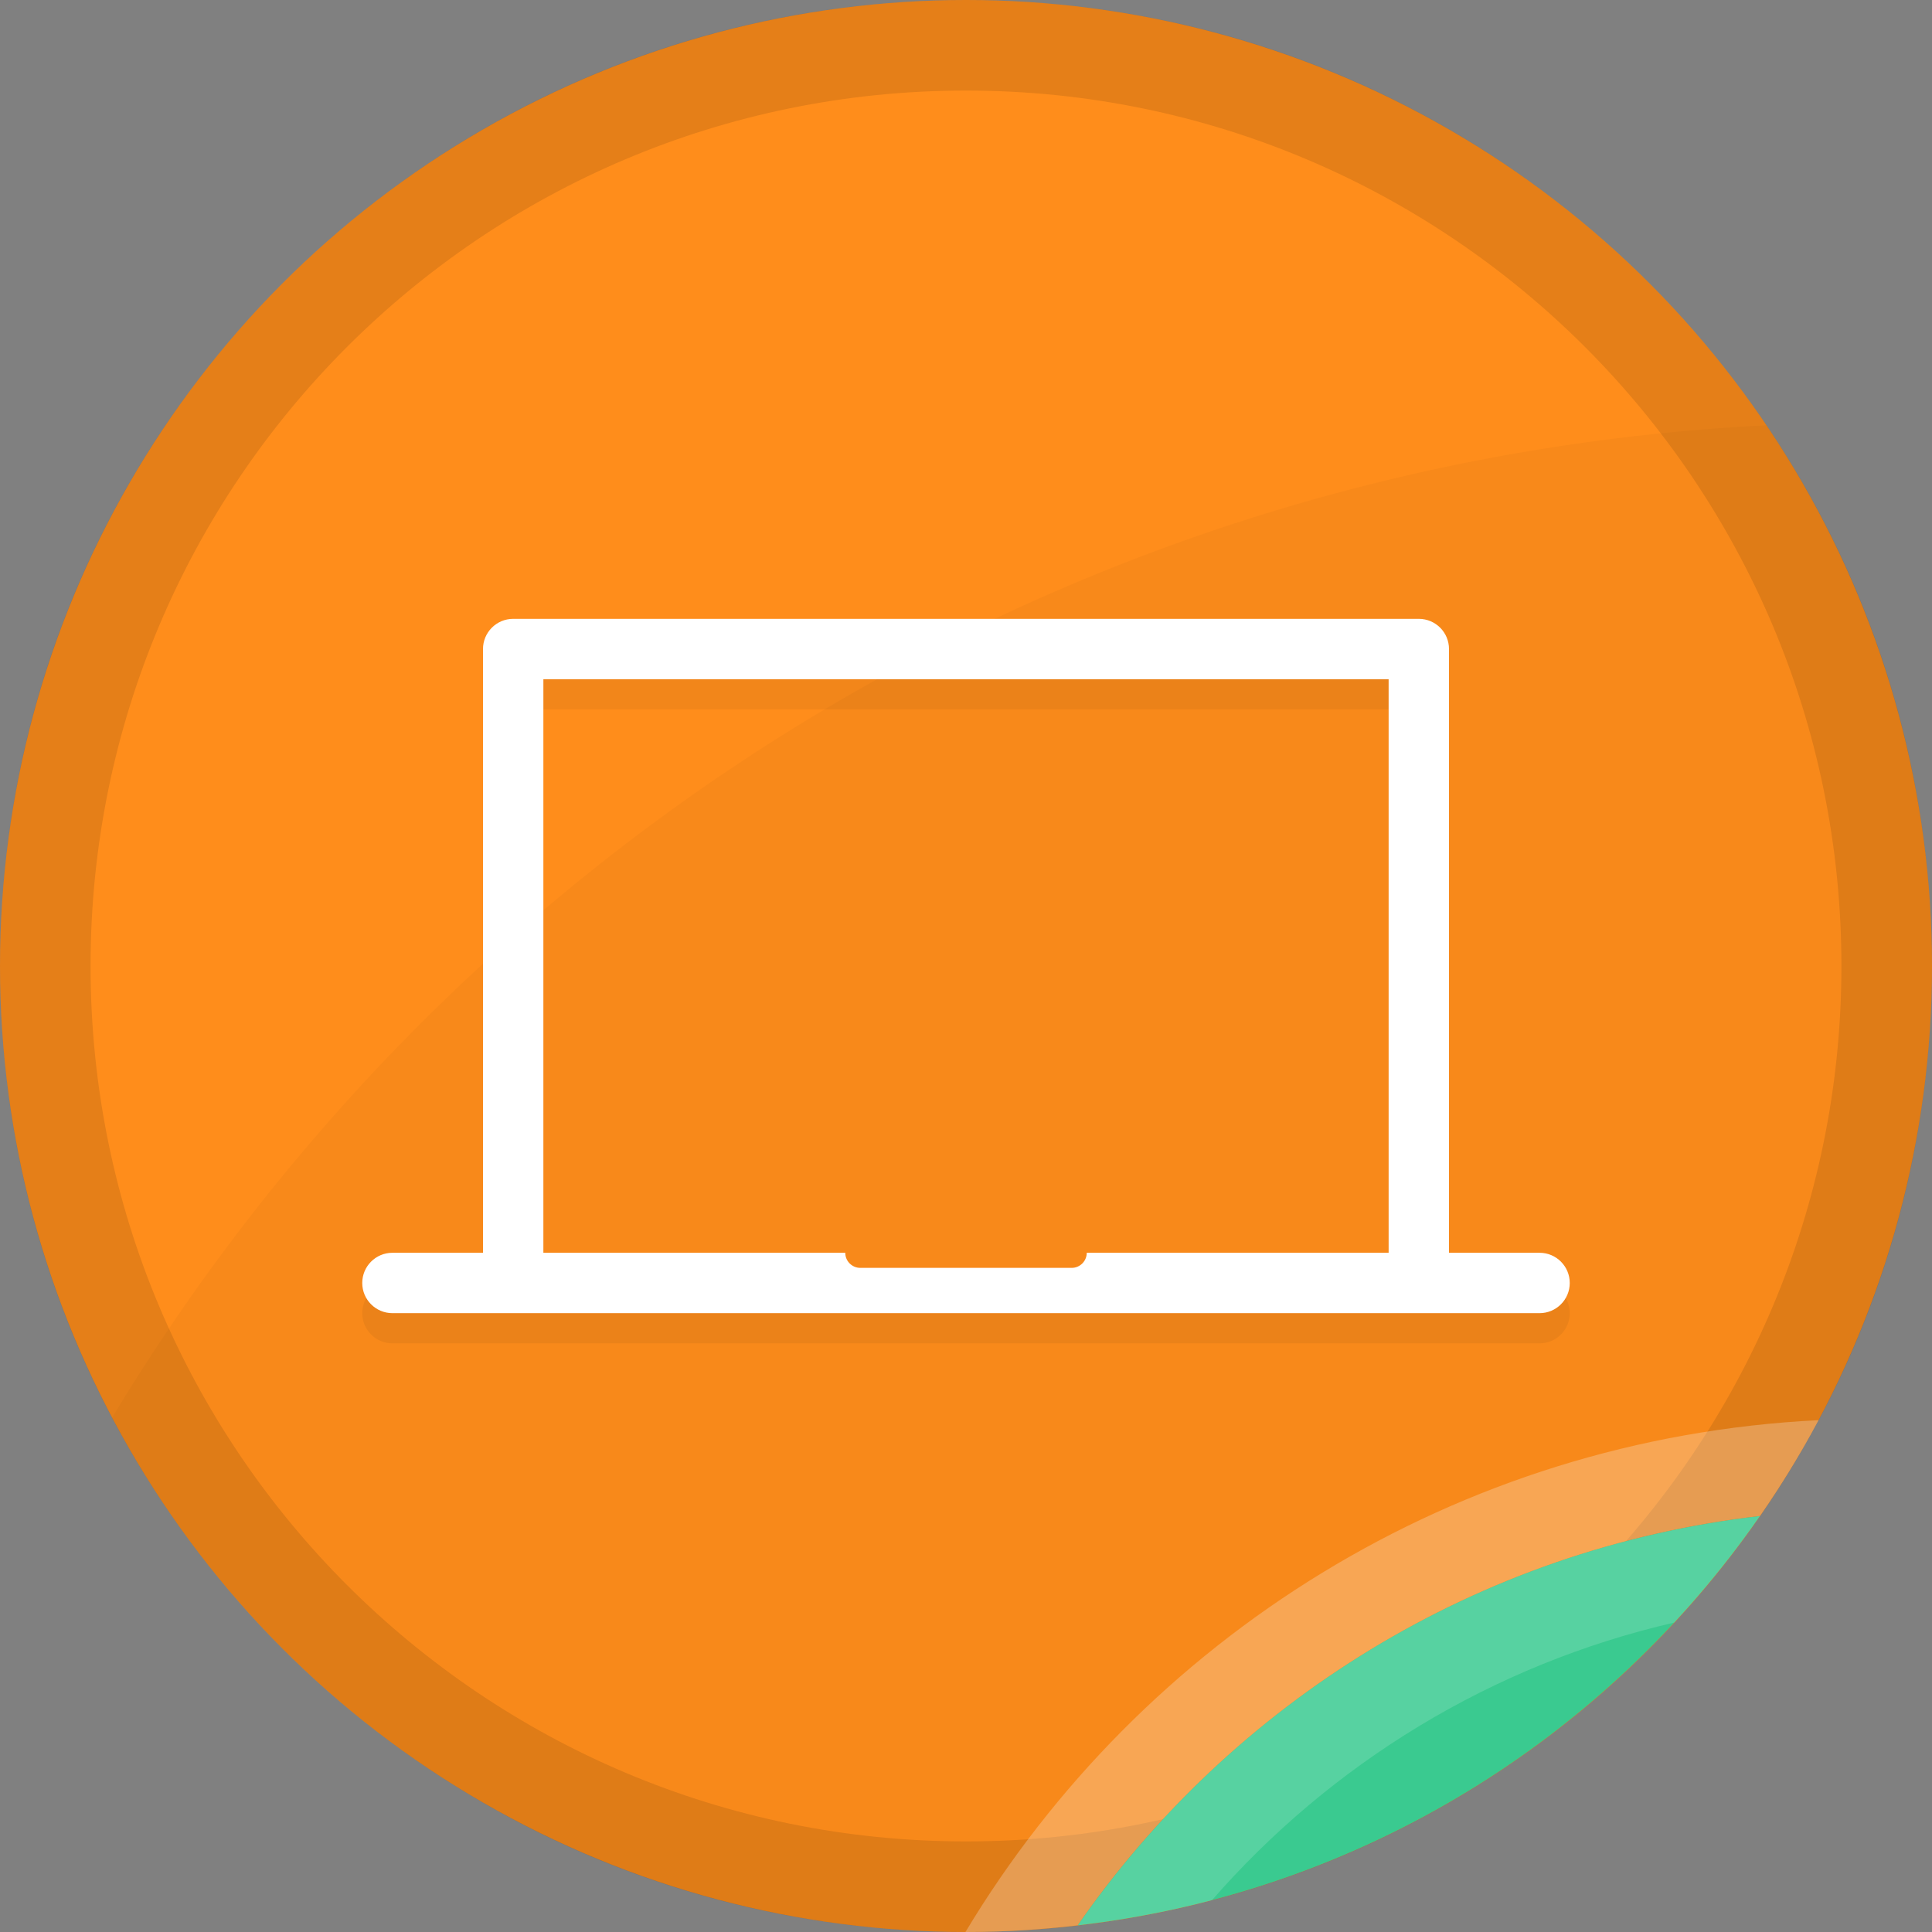 <?xml version="1.0" encoding="utf-8"?>
<!-- Generator: Adobe Illustrator 18.1.1, SVG Export Plug-In . SVG Version: 6.00 Build 0)  -->
<svg version="1.1" xmlns="http://www.w3.org/2000/svg" xmlns:xlink="http://www.w3.org/1999/xlink" x="0px" y="0px"
	 viewBox="0 0 128 128" enable-background="new 0 0 128 128" xml:space="preserve">
<rect x="0" y="0" width="128" height="128" fill="#808080" stroke="none"/>
<g id="Laptop">
	<g id="XMLID_1592_">
		<g id="Color_Base_17_">
			<g id="XMLID_1010_">
				<circle id="XMLID_1011_" fill-rule="evenodd" clip-rule="evenodd" fill="#FF8D1B" cx="64" cy="64" r="64"/>
			</g>
		</g>
		<g id="Border_17_" opacity="0.102">
			<g id="XMLID_1630_">
				<path id="XMLID_1631_" fill-rule="evenodd" clip-rule="evenodd" d="M64,0C28.654,0,0,28.654,0,64c0,35.346,28.654,64,64,64
					c35.346,0,64-28.654,64-64C128,28.654,99.346,0,64,0z M64,122C31.967,122,6,96.032,6,64C6,31.967,31.967,6,64,6s58,25.968,58,58
					C122,96.032,96.033,122,64,122z"/>
			</g>
		</g>
		<g id="Corner_Hightlight_17_" opacity="0.259">
			<g id="XMLID_983_">
				<path id="XMLID_984_" fill-rule="evenodd" clip-rule="evenodd" fill="#FFFFFF" d="M63.964,127.999
					c0.012,0,0.024,0.001,0.036,0.001c2.503,0,4.968-0.159,7.397-0.439c10.229-14.739,26.485-24.966,45.207-27.122
					c1.412-2.035,2.713-4.153,3.886-6.35C96.468,95.275,75.638,108.572,63.964,127.999z"/>
			</g>
		</g>
		<g id="Large_Shadow_17_" opacity="0.031">
			<g id="XMLID_974_">
				<path id="XMLID_985_" fill-rule="evenodd" clip-rule="evenodd" d="M117.04,28.175C70.481,30.522,30.1,56.286,7.426,93.924
					C18.168,114.189,39.466,128,64,128c35.346,0,64-28.654,64-64C128,50.727,123.958,38.398,117.04,28.175z"/>
			</g>
		</g>
		<g id="Shadow_17_">
			<g id="XMLID_986_">
				<path id="XMLID_997_" fill-rule="evenodd" clip-rule="evenodd" fill="#3ACA90" d="M71.397,127.561
					c18.722-2.156,34.978-12.384,45.207-27.122C97.882,102.595,81.626,112.823,71.397,127.561z"/>
			</g>
		</g>
		<g id="Highlight_17_" opacity="0.149">
			<g id="XMLID_987_">
				<path id="XMLID_996_" fill-rule="evenodd" clip-rule="evenodd" fill="#FFFFFF" d="M71.397,127.561
					c3.033-0.349,6.003-0.901,8.891-1.659c7.892-9.047,18.541-15.617,30.643-18.405c2.052-2.213,3.947-4.571,5.673-7.058
					C97.882,102.595,81.626,112.823,71.397,127.561z"/>
			</g>
		</g>
		<g id="Symbol_Shadow_17_" opacity="0.051">
			<g id="XMLID_1638_">
				<path id="XMLID_1639_" fill-rule="evenodd" clip-rule="evenodd" d="M102,85h-6V45c0-1.105-0.895-2-2-2H34c-1.105,0-2,0.895-2,2
					v40h-6c-1.104,0-2,0.896-2,2s0.895,2,2,2h8h60h8c1.104,0,2-0.895,2-2S103.104,85,102,85z M92,85H72c0,0.552-0.448,1-1,1H57
					c-0.552,0-1-0.448-1-1H36V47h56V85z"/>
			</g>
		</g>
		<g id="Symbol_17_">
			<g id="XMLID_1642_">
				<path id="XMLID_1643_" fill-rule="evenodd" clip-rule="evenodd" fill="#FFFFFF" d="M102,83h-6V43c0-1.105-0.895-2-2-2H34
					c-1.105,0-2,0.896-2,2v40h-6c-1.104,0-2,0.895-2,2c0,1.105,0.895,2,2,2h8h60h8c1.104,0,2-0.895,2-2
					C104,83.895,103.104,83,102,83z M92,83H72c0,0.552-0.448,1-1,1H57c-0.552,0-1-0.448-1-1H36V45h56V83z"/>
			</g>
		</g>
	</g>
</g>
</svg>
